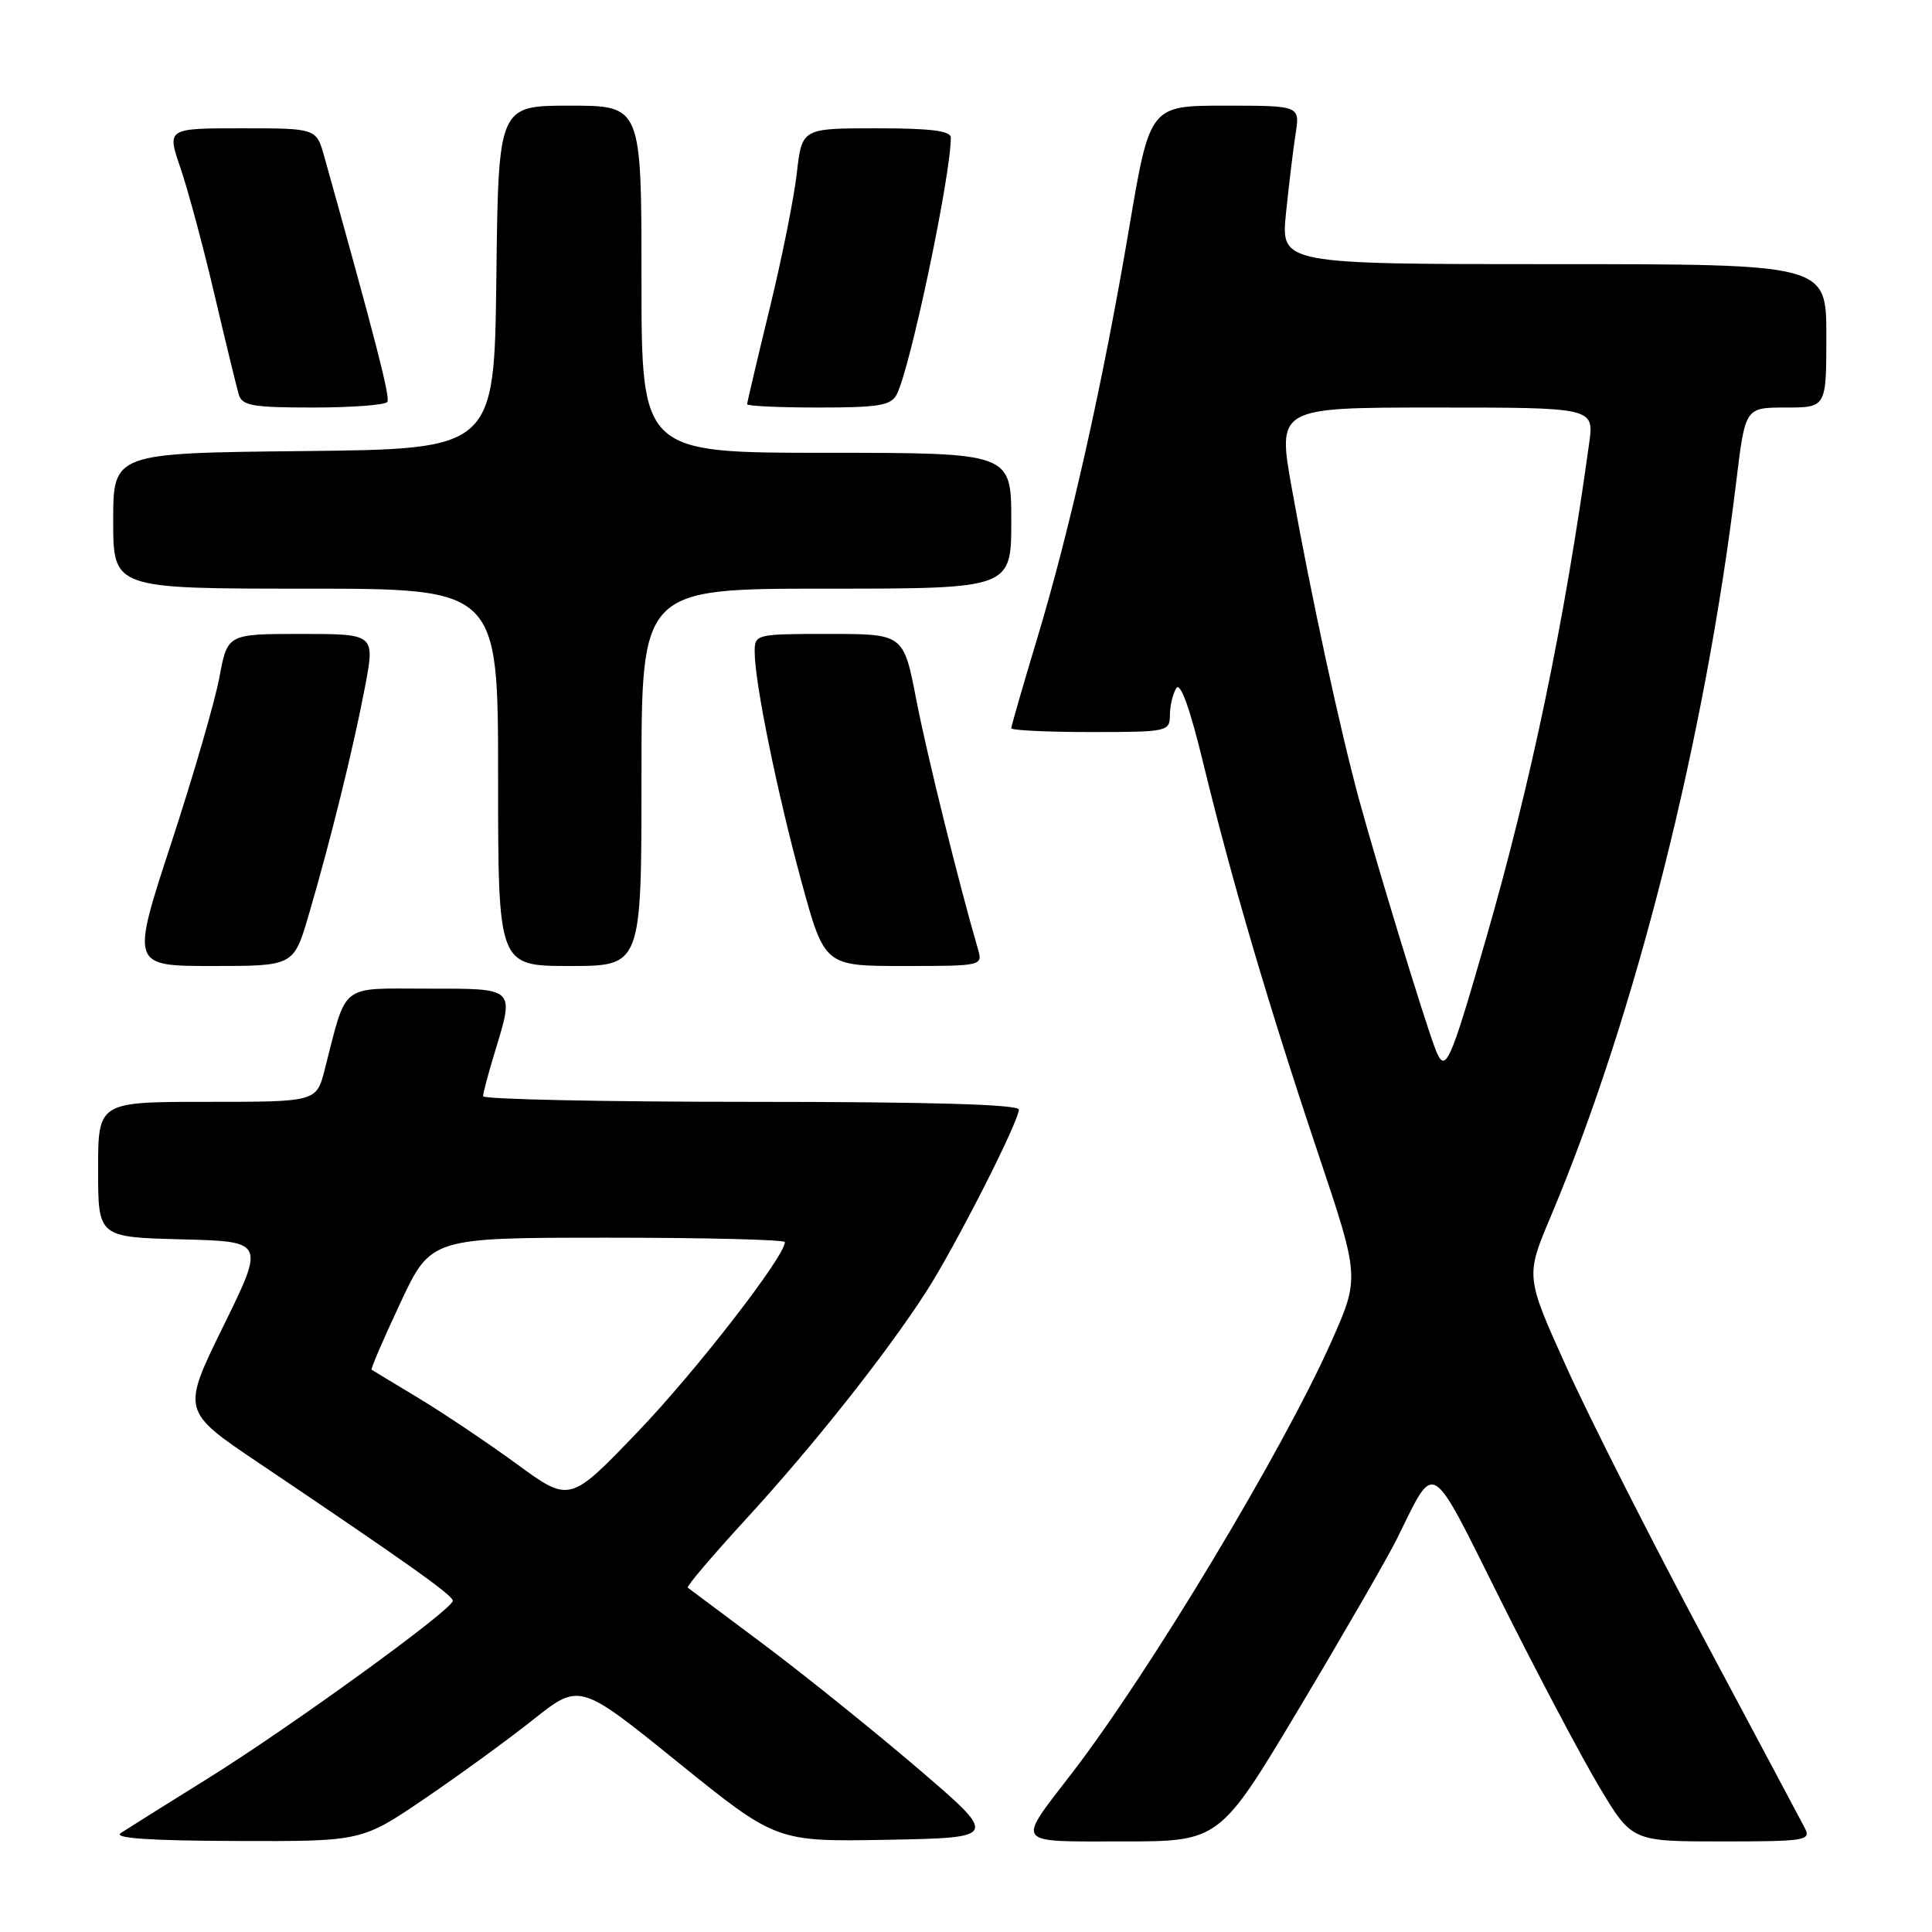 <?xml version="1.0" encoding="UTF-8" standalone="no"?>
<!DOCTYPE svg PUBLIC "-//W3C//DTD SVG 1.1//EN" "http://www.w3.org/Graphics/SVG/1.1/DTD/svg11.dtd" >
<svg xmlns="http://www.w3.org/2000/svg" xmlns:xlink="http://www.w3.org/1999/xlink" version="1.1" viewBox="0 0 256 256">
 <g >
 <path fill="currentColor"
d=" M 56.21 238.37 C 60.77 235.27 67.27 230.55 70.65 227.86 C 76.80 222.98 76.80 222.98 89.84 233.52 C 102.87 244.05 102.87 244.05 117.61 243.78 C 132.34 243.50 132.34 243.50 121.53 234.25 C 115.58 229.17 106.39 221.78 101.11 217.83 C 95.82 213.88 91.33 210.52 91.13 210.37 C 90.93 210.22 94.43 206.10 98.91 201.22 C 107.82 191.50 117.36 179.47 122.70 171.20 C 126.52 165.28 135.00 148.63 135.00 147.03 C 135.00 146.34 123.25 146.00 99.50 146.00 C 79.97 146.00 64.00 145.66 64.01 145.25 C 64.02 144.84 64.69 142.29 65.51 139.59 C 68.19 130.77 68.43 131.00 56.58 131.00 C 44.90 131.00 46.01 130.12 43.02 141.75 C 41.92 146.00 41.92 146.00 27.46 146.00 C 13.00 146.00 13.00 146.00 13.00 154.97 C 13.00 163.93 13.00 163.93 24.05 164.22 C 35.10 164.50 35.10 164.50 29.59 175.73 C 24.07 186.97 24.07 186.97 34.29 193.85 C 53.98 207.11 60.00 211.38 60.00 212.11 C 60.00 213.25 38.57 228.79 27.50 235.68 C 22.00 239.10 16.82 242.35 16.00 242.89 C 14.98 243.57 19.80 243.90 31.21 243.94 C 47.92 244.00 47.92 244.00 56.21 238.37 Z  M 172.21 226.25 C 178.04 216.49 183.82 206.47 185.05 204.00 C 190.29 193.46 189.25 192.85 198.93 212.21 C 203.68 221.72 209.52 232.76 211.90 236.75 C 216.23 244.00 216.23 244.00 228.15 244.00 C 239.18 244.00 240.00 243.87 239.16 242.25 C 238.66 241.29 232.60 229.91 225.69 216.96 C 218.77 204.01 210.64 187.95 207.62 181.27 C 202.13 169.13 202.13 169.13 205.47 161.22 C 216.67 134.65 225.95 97.88 230.07 63.75 C 231.25 54.00 231.25 54.00 236.62 54.00 C 242.00 54.00 242.00 54.00 242.00 44.50 C 242.00 35.00 242.00 35.00 205.86 35.00 C 169.72 35.00 169.72 35.00 170.40 28.25 C 170.78 24.54 171.35 19.81 171.67 17.75 C 172.26 14.00 172.26 14.00 162.31 14.00 C 152.36 14.00 152.36 14.00 149.61 30.25 C 146.17 50.62 141.78 70.21 137.39 84.74 C 135.53 90.92 134.00 96.21 134.00 96.49 C 134.00 96.77 138.72 97.00 144.50 97.00 C 154.72 97.00 155.00 96.94 155.02 94.75 C 155.02 93.51 155.41 91.91 155.87 91.18 C 156.41 90.33 157.69 93.90 159.45 101.18 C 163.23 116.73 168.16 133.47 174.68 152.90 C 180.18 169.30 180.18 169.30 176.37 177.86 C 169.92 192.32 152.33 221.57 142.00 235.00 C 134.65 244.55 134.24 244.00 148.69 244.00 C 161.60 244.00 161.60 244.00 172.21 226.25 Z  M 40.90 121.25 C 43.79 111.41 46.86 98.98 48.37 90.99 C 49.69 84.00 49.69 84.00 39.92 84.00 C 30.14 84.00 30.14 84.00 29.07 89.75 C 28.49 92.91 25.61 102.81 22.68 111.75 C 17.36 128.00 17.36 128.00 28.14 128.00 C 38.92 128.00 38.92 128.00 40.90 121.25 Z  M 85.00 103.00 C 85.00 78.00 85.00 78.00 109.50 78.00 C 134.00 78.00 134.00 78.00 134.00 69.00 C 134.00 60.00 134.00 60.00 109.50 60.00 C 85.00 60.00 85.00 60.00 85.00 37.00 C 85.00 14.00 85.00 14.00 75.52 14.00 C 66.04 14.00 66.04 14.00 65.77 36.75 C 65.50 59.50 65.50 59.50 40.25 59.77 C 15.00 60.03 15.00 60.03 15.00 69.02 C 15.00 78.00 15.00 78.00 40.50 78.00 C 66.00 78.00 66.00 78.00 66.00 103.00 C 66.00 128.00 66.00 128.00 75.50 128.00 C 85.00 128.00 85.00 128.00 85.00 103.00 Z  M 129.58 125.75 C 127.00 116.87 122.84 100.06 121.42 92.75 C 119.73 84.00 119.73 84.00 109.86 84.00 C 100.13 84.00 100.00 84.03 100.00 86.39 C 100.00 90.41 102.95 104.89 106.18 116.75 C 109.25 128.00 109.25 128.00 119.74 128.00 C 130.15 128.00 130.23 127.98 129.58 125.75 Z  M 51.33 53.25 C 51.71 52.62 49.86 45.40 42.97 20.75 C 41.92 17.00 41.92 17.00 32.02 17.00 C 22.11 17.00 22.11 17.00 23.91 22.25 C 24.90 25.14 26.93 32.67 28.41 39.00 C 29.90 45.33 31.35 51.29 31.63 52.25 C 32.06 53.76 33.44 54.00 41.51 54.00 C 46.66 54.00 51.08 53.66 51.33 53.25 Z  M 118.83 52.25 C 120.63 48.73 125.96 23.43 125.99 18.25 C 126.00 17.33 123.36 17.00 116.13 17.00 C 106.26 17.00 106.26 17.00 105.58 22.96 C 105.21 26.24 103.58 34.36 101.95 41.02 C 100.33 47.68 99.00 53.32 99.00 53.56 C 99.00 53.80 103.26 54.00 108.46 54.00 C 116.47 54.00 118.07 53.73 118.83 52.25 Z  M 68.50 194.01 C 64.65 191.20 58.80 187.27 55.50 185.28 C 52.20 183.29 49.38 181.59 49.24 181.49 C 49.10 181.39 50.81 177.42 53.04 172.66 C 57.10 164.00 57.10 164.00 80.55 164.00 C 93.45 164.00 104.00 164.26 104.00 164.59 C 104.00 166.48 92.23 181.67 84.53 189.70 C 75.50 199.12 75.50 199.12 68.50 194.01 Z  M 190.15 138.89 C 188.70 135.08 182.47 114.69 180.10 106.00 C 177.56 96.69 173.72 78.92 171.18 64.75 C 169.25 54.00 169.25 54.00 190.24 54.00 C 211.23 54.00 211.23 54.00 210.57 58.75 C 207.28 82.58 202.92 103.51 196.88 124.47 C 192.01 141.37 191.50 142.45 190.15 138.89 Z "/>
</g>
</svg>